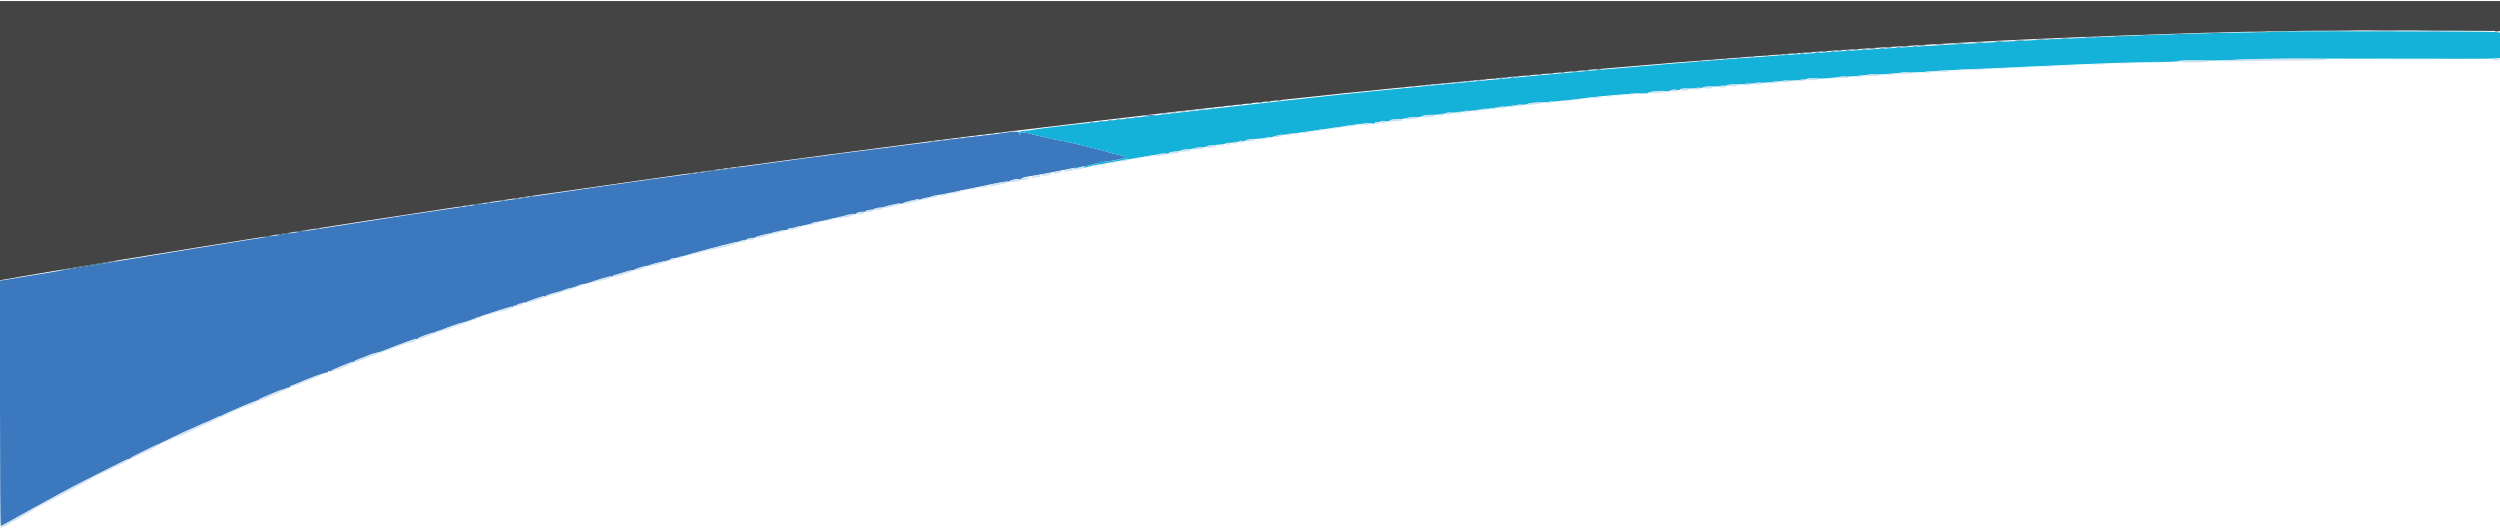 <svg id="svg" version="1.1" xmlns="http://www.w3.org/2000/svg" xmlns:xlink="http://www.w3.org/1999/xlink" width="400" height="84.907" viewBox="0, 0, 400,84.907"><g id="svgg"><path id="path0" d="M380.051 4.958 C 381.041 4.987,382.616 4.987,383.551 4.958 C 384.485 4.928,383.675 4.904,381.750 4.904 C 379.825 4.904,379.060 4.928,380.051 4.958 M335.375 5.948 C 335.535 5.990,335.798 5.990,335.958 5.948 C 336.119 5.906,335.987 5.872,335.667 5.872 C 335.346 5.872,335.215 5.906,335.375 5.948 M327.875 6.282 C 328.035 6.323,328.298 6.323,328.458 6.282 C 328.619 6.240,328.487 6.205,328.167 6.205 C 327.846 6.205,327.715 6.240,327.875 6.282 M306.127 7.451 C 306.334 7.491,306.634 7.490,306.794 7.448 C 306.953 7.406,306.783 7.374,306.417 7.375 C 306.050 7.377,305.920 7.411,306.127 7.451 M303.460 7.618 C 303.668 7.658,303.968 7.656,304.127 7.615 C 304.286 7.573,304.117 7.540,303.750 7.542 C 303.383 7.544,303.253 7.578,303.460 7.618 M300.794 7.785 C 301.001 7.824,301.301 7.823,301.460 7.781 C 301.620 7.739,301.450 7.707,301.083 7.709 C 300.717 7.711,300.586 7.745,300.794 7.785 M297.960 7.951 C 298.168 7.991,298.468 7.990,298.627 7.948 C 298.786 7.906,298.617 7.874,298.250 7.875 C 297.883 7.877,297.753 7.911,297.960 7.951 M295.292 8.118 C 295.498 8.157,295.835 8.157,296.042 8.118 C 296.248 8.078,296.079 8.045,295.667 8.045 C 295.254 8.045,295.085 8.078,295.292 8.118 M292.960 8.285 C 293.168 8.324,293.468 8.323,293.627 8.281 C 293.786 8.239,293.617 8.207,293.250 8.209 C 292.883 8.211,292.753 8.245,292.960 8.285 M290.460 8.451 C 290.668 8.491,290.968 8.490,291.127 8.448 C 291.286 8.406,291.117 8.374,290.750 8.375 C 290.383 8.377,290.253 8.411,290.460 8.451 M288.042 8.615 C 288.202 8.657,288.465 8.657,288.625 8.615 C 288.785 8.573,288.654 8.539,288.333 8.539 C 288.012 8.539,287.881 8.573,288.042 8.615 M285.542 8.782 C 285.702 8.823,285.965 8.823,286.125 8.782 C 286.285 8.740,286.154 8.705,285.833 8.705 C 285.512 8.705,285.381 8.740,285.542 8.782 M241.708 12.448 C 241.869 12.490,242.131 12.490,242.292 12.448 C 242.452 12.406,242.321 12.372,242.000 12.372 C 241.679 12.372,241.548 12.406,241.708 12.448 M239.875 12.615 C 240.035 12.657,240.298 12.657,240.458 12.615 C 240.619 12.573,240.487 12.539,240.167 12.539 C 239.846 12.539,239.715 12.573,239.875 12.615 M236.294 12.951 C 236.501 12.991,236.801 12.990,236.960 12.948 C 237.120 12.906,236.950 12.874,236.583 12.875 C 236.217 12.877,236.086 12.911,236.294 12.951 M234.542 13.115 C 234.702 13.157,234.965 13.157,235.125 13.115 C 235.285 13.073,235.154 13.039,234.833 13.039 C 234.512 13.039,234.381 13.073,234.542 13.115 M232.794 13.285 C 233.001 13.324,233.301 13.323,233.460 13.281 C 233.620 13.239,233.450 13.207,233.083 13.209 C 232.717 13.211,232.586 13.245,232.794 13.285 M231.127 13.451 C 231.334 13.491,231.634 13.490,231.794 13.448 C 231.953 13.406,231.783 13.374,231.417 13.375 C 231.050 13.377,230.920 13.411,231.127 13.451 M229.460 13.618 C 229.668 13.658,229.968 13.656,230.127 13.615 C 230.286 13.573,230.117 13.540,229.750 13.542 C 229.383 13.544,229.253 13.578,229.460 13.618 M227.625 13.784 C 227.831 13.824,228.169 13.824,228.375 13.784 C 228.581 13.745,228.412 13.712,228.000 13.712 C 227.588 13.712,227.419 13.745,227.625 13.784 M225.960 13.951 C 226.168 13.991,226.468 13.990,226.627 13.948 C 226.786 13.906,226.617 13.874,226.250 13.875 C 225.883 13.877,225.753 13.911,225.960 13.951 M224.294 14.118 C 224.501 14.158,224.801 14.156,224.960 14.115 C 225.120 14.073,224.950 14.040,224.583 14.042 C 224.217 14.044,224.086 14.078,224.294 14.118 M191.708 17.615 C 191.869 17.657,192.131 17.657,192.292 17.615 C 192.452 17.573,192.321 17.539,192.000 17.539 C 191.679 17.539,191.548 17.573,191.708 17.615 M190.208 17.782 C 190.369 17.823,190.631 17.823,190.792 17.782 C 190.952 17.740,190.821 17.705,190.500 17.705 C 190.179 17.705,190.048 17.740,190.208 17.782 M188.794 17.951 C 189.001 17.991,189.301 17.990,189.460 17.948 C 189.620 17.906,189.450 17.874,189.083 17.875 C 188.717 17.877,188.586 17.911,188.794 17.951 M187.294 18.118 C 187.501 18.158,187.801 18.156,187.960 18.115 C 188.120 18.073,187.950 18.040,187.583 18.042 C 187.217 18.044,187.086 18.078,187.294 18.118 M185.794 18.285 C 186.001 18.324,186.301 18.323,186.460 18.281 C 186.620 18.239,186.450 18.207,186.083 18.209 C 185.717 18.211,185.586 18.245,185.794 18.285 M183.333 18.500 C 182.656 18.605,182.640 18.618,183.167 18.627 C 183.487 18.633,184.125 18.579,184.583 18.508 C 185.372 18.385,185.381 18.378,184.750 18.381 C 184.383 18.382,183.746 18.436,183.333 18.500 M181.458 18.784 C 181.665 18.824,182.002 18.824,182.208 18.784 C 182.415 18.745,182.246 18.712,181.833 18.712 C 181.421 18.712,181.252 18.745,181.458 18.784 M180.127 18.951 C 180.334 18.991,180.634 18.990,180.794 18.948 C 180.953 18.906,180.783 18.874,180.417 18.875 C 180.050 18.877,179.920 18.911,180.127 18.951 M178.625 19.118 C 178.831 19.157,179.169 19.157,179.375 19.118 C 179.581 19.078,179.412 19.045,179.000 19.045 C 178.588 19.045,178.419 19.078,178.625 19.118 M177.294 19.285 C 177.501 19.324,177.801 19.323,177.960 19.281 C 178.120 19.239,177.950 19.207,177.583 19.209 C 177.217 19.211,177.086 19.245,177.294 19.285 M175.792 19.451 C 175.998 19.491,176.335 19.491,176.542 19.451 C 176.748 19.411,176.579 19.379,176.167 19.379 C 175.754 19.379,175.585 19.411,175.792 19.451 M174.375 19.615 C 174.535 19.657,174.798 19.657,174.958 19.615 C 175.119 19.573,174.987 19.539,174.667 19.539 C 174.346 19.539,174.215 19.573,174.375 19.615 M160.583 21.271 C 159.758 21.401,158.933 21.515,158.750 21.525 C 157.779 21.576,136.161 24.327,128.250 25.405 C 109.686 27.937,107.845 28.188,104.250 28.683 C 101.095 29.118,92.365 30.391,76.250 32.768 C 66.068 34.269,63.765 34.620,53.917 36.170 C 48.142 37.079,41.692 38.085,39.583 38.405 C 37.475 38.725,27.706 40.321,17.875 41.952 L 0.001 44.917 0.000 64.542 C 0.000 75.335,0.056 84.165,0.125 84.164 C 0.194 84.162,0.925 83.775,1.750 83.303 C 2.575 82.832,4.300 81.872,5.583 81.171 C 6.867 80.470,8.817 79.403,9.917 78.801 C 11.017 78.198,12.592 77.371,13.417 76.962 C 14.242 76.554,16.186 75.574,17.738 74.785 C 19.289 73.996,20.620 73.388,20.696 73.435 C 20.772 73.481,20.833 73.455,20.833 73.376 C 20.833 73.298,21.902 72.721,23.208 72.095 C 24.515 71.470,26.578 70.480,27.794 69.895 C 29.011 69.311,30.037 68.833,30.076 68.833 C 30.115 68.833,30.793 68.533,31.583 68.167 C 32.373 67.800,33.074 67.500,33.139 67.500 C 33.205 67.500,33.688 67.277,34.213 67.005 C 34.737 66.733,35.167 66.554,35.167 66.608 C 35.167 66.661,35.335 66.598,35.542 66.467 C 35.974 66.193,40.626 64.202,41.000 64.131 C 41.137 64.105,41.287 64.042,41.333 63.991 C 41.547 63.756,44.943 62.323,45.375 62.287 C 45.535 62.273,45.667 62.219,45.667 62.167 C 45.667 62.114,45.834 62.058,46.039 62.043 C 46.244 62.027,46.438 61.936,46.470 61.841 C 46.502 61.745,46.597 61.667,46.682 61.667 C 46.767 61.667,47.192 61.509,47.627 61.317 C 49.281 60.584,51.926 59.611,52.265 59.611 C 52.394 59.611,52.500 59.541,52.500 59.454 C 52.500 59.368,52.613 59.341,52.750 59.394 C 52.888 59.446,53.000 59.430,53.000 59.356 C 53.000 59.199,56.155 57.906,56.458 57.940 C 56.573 57.953,56.667 57.906,56.667 57.837 C 56.667 57.768,57.023 57.583,57.458 57.426 C 57.894 57.269,58.419 57.072,58.625 56.987 C 58.831 56.903,59.169 56.764,59.375 56.680 C 59.581 56.596,60.000 56.484,60.305 56.432 C 60.610 56.379,61.098 56.232,61.388 56.104 C 61.679 55.976,62.329 55.719,62.833 55.532 C 63.337 55.345,64.372 54.960,65.133 54.675 C 65.893 54.390,66.587 54.201,66.674 54.255 C 66.762 54.309,66.833 54.292,66.833 54.217 C 66.833 54.052,68.588 53.359,69.167 53.296 C 69.396 53.271,69.624 53.196,69.674 53.129 C 69.724 53.063,69.911 52.980,70.091 52.946 C 70.270 52.912,70.642 52.792,70.917 52.680 C 71.997 52.238,73.278 51.794,73.833 51.669 C 74.359 51.551,75.512 51.165,76.167 50.889 C 76.304 50.831,76.492 50.762,76.583 50.736 C 76.675 50.711,76.975 50.608,77.250 50.508 C 79.027 49.860,81.882 49.010,82.012 49.091 C 82.097 49.143,82.167 49.099,82.167 48.992 C 82.167 48.885,82.274 48.839,82.406 48.889 C 82.537 48.940,82.671 48.904,82.703 48.809 C 82.734 48.714,82.964 48.624,83.213 48.610 C 83.463 48.595,83.666 48.519,83.667 48.441 C 83.667 48.362,83.770 48.337,83.896 48.386 C 84.023 48.434,84.191 48.415,84.271 48.342 C 84.528 48.110,87.016 47.323,87.177 47.423 C 87.263 47.476,87.333 47.457,87.333 47.380 C 87.333 47.302,87.690 47.144,88.125 47.027 C 89.738 46.595,90.254 46.437,90.417 46.326 C 90.508 46.264,90.867 46.169,91.213 46.116 C 91.560 46.063,92.078 45.902,92.364 45.760 C 92.650 45.617,93.020 45.500,93.186 45.500 C 93.352 45.500,93.884 45.360,94.369 45.188 C 95.841 44.667,97.698 44.167,97.839 44.253 C 97.912 44.299,97.997 44.278,98.027 44.209 C 98.097 44.051,100.616 43.282,101.125 43.264 C 101.331 43.256,101.500 43.210,101.500 43.161 C 101.500 43.071,102.884 42.628,103.333 42.576 C 103.471 42.560,103.696 42.504,103.833 42.452 C 104.526 42.192,105.500 41.943,106.710 41.715 C 106.964 41.667,107.212 41.562,107.262 41.481 C 107.312 41.400,107.512 41.333,107.706 41.333 C 107.901 41.333,108.290 41.263,108.572 41.178 C 108.853 41.093,109.383 40.943,109.750 40.846 C 110.117 40.749,111.092 40.477,111.917 40.241 C 113.593 39.761,117.237 38.836,117.750 38.760 C 117.933 38.733,118.196 38.664,118.333 38.607 C 118.471 38.550,118.771 38.484,119.000 38.460 C 119.229 38.436,119.461 38.356,119.516 38.282 C 119.571 38.207,119.889 38.132,120.224 38.115 C 120.558 38.098,120.832 38.039,120.833 37.985 C 120.833 37.898,122.322 37.506,123.000 37.414 C 123.138 37.395,123.371 37.328,123.518 37.264 C 123.666 37.201,123.985 37.128,124.227 37.102 C 124.469 37.076,124.717 37.005,124.778 36.944 C 124.839 36.883,125.134 36.833,125.435 36.833 C 125.735 36.833,126.027 36.758,126.083 36.667 C 126.140 36.575,126.345 36.500,126.540 36.500 C 126.734 36.500,127.123 36.428,127.405 36.341 C 127.686 36.253,128.388 36.093,128.963 35.984 C 129.539 35.875,130.049 35.721,130.098 35.643 C 130.147 35.564,130.390 35.500,130.640 35.500 C 130.889 35.500,132.322 35.197,133.823 34.826 C 135.325 34.455,136.649 34.188,136.766 34.233 C 136.883 34.278,137.003 34.240,137.034 34.148 C 137.064 34.057,137.388 33.967,137.753 33.949 C 138.118 33.931,138.457 33.863,138.506 33.797 C 138.556 33.731,138.856 33.656,139.173 33.630 C 139.490 33.605,139.795 33.522,139.851 33.446 C 139.906 33.371,140.243 33.285,140.601 33.255 C 140.958 33.226,141.362 33.157,141.500 33.104 C 142.037 32.894,143.898 32.520,144.022 32.597 C 144.094 32.642,144.287 32.604,144.452 32.514 C 144.883 32.277,146.856 31.828,147.021 31.929 C 147.097 31.977,147.307 31.936,147.488 31.840 C 147.668 31.743,148.026 31.651,148.283 31.635 C 148.540 31.619,148.826 31.550,148.919 31.482 C 149.012 31.413,149.387 31.315,149.753 31.263 C 150.420 31.167,151.643 30.934,152.958 30.652 C 153.348 30.568,153.985 30.432,154.375 30.348 C 154.765 30.264,155.458 30.124,155.917 30.036 C 156.375 29.948,157.537 29.702,158.500 29.488 C 159.462 29.274,160.562 29.095,160.942 29.091 C 161.323 29.087,161.607 29.039,161.574 28.985 C 161.541 28.931,161.849 28.810,162.260 28.715 C 162.715 28.611,163.045 28.605,163.103 28.699 C 163.156 28.784,163.285 28.745,163.391 28.613 C 163.497 28.481,163.883 28.329,164.250 28.277 C 165.527 28.094,167.692 27.702,169.417 27.341 C 170.844 27.042,172.040 26.827,173.203 26.658 C 173.819 26.569,174.532 26.410,174.787 26.306 C 175.041 26.202,175.419 26.133,175.625 26.153 C 175.831 26.174,176.000 26.106,176.000 26.002 C 176.000 25.898,176.062 25.852,176.138 25.899 C 176.308 26.004,179.097 25.563,179.379 25.387 C 179.491 25.316,179.715 25.280,179.875 25.306 C 180.797 25.458,179.955 24.992,178.875 24.753 C 178.165 24.596,177.433 24.404,177.250 24.327 C 176.778 24.129,170.099 22.500,169.757 22.500 C 169.418 22.500,166.094 21.754,164.902 21.411 C 163.915 21.126,163.333 21.098,163.333 21.333 C 163.333 21.425,163.258 21.500,163.167 21.500 C 163.075 21.500,163.019 21.406,163.042 21.292 C 163.100 20.999,162.351 20.992,160.583 21.271 " stroke="none" fill="#3b78bd" fill-rule="evenodd"></path><path id="path1" d="M363.648 5.074 C 363.604 5.118,362.109 5.166,360.325 5.181 C 349.035 5.271,326.098 6.257,304.250 7.591 C 276.677 9.275,260.742 10.595,219.750 14.592 C 214.027 15.150,198.370 16.885,186.750 18.250 C 181.617 18.852,176.329 19.456,175.000 19.592 C 171.422 19.956,165.453 20.679,165.167 20.784 C 165.029 20.833,164.654 20.892,164.333 20.913 C 164.012 20.935,163.594 20.963,163.403 20.976 C 163.082 20.998,162.882 21.500,163.194 21.500 C 163.271 21.500,163.333 21.425,163.333 21.333 C 163.333 21.098,163.915 21.126,164.902 21.411 C 166.094 21.754,169.418 22.500,169.757 22.500 C 170.099 22.500,176.778 24.129,177.250 24.327 C 177.433 24.404,178.165 24.596,178.875 24.753 C 179.955 24.992,180.797 25.458,179.875 25.306 C 179.715 25.280,179.491 25.316,179.379 25.387 C 179.097 25.563,176.308 26.004,176.138 25.899 C 176.062 25.852,176.000 25.898,176.000 26.002 C 176.000 26.106,175.831 26.174,175.625 26.153 C 175.419 26.133,175.039 26.203,174.781 26.308 C 174.523 26.414,174.185 26.501,174.031 26.503 C 173.734 26.505,173.131 26.827,173.417 26.830 C 173.508 26.831,173.852 26.757,174.180 26.666 C 174.508 26.575,174.995 26.468,175.263 26.429 C 175.531 26.390,176.200 26.270,176.750 26.161 C 177.840 25.947,178.869 25.766,180.417 25.519 C 180.967 25.431,182.539 25.164,183.911 24.925 C 185.283 24.687,186.515 24.534,186.648 24.585 C 186.781 24.636,186.937 24.601,186.995 24.508 C 187.053 24.414,187.472 24.318,187.925 24.294 C 188.379 24.270,188.796 24.187,188.853 24.109 C 188.910 24.032,189.360 23.947,189.853 23.921 C 190.346 23.895,190.891 23.815,191.063 23.744 C 191.236 23.672,191.723 23.609,192.147 23.602 C 192.570 23.596,192.962 23.526,193.018 23.448 C 193.074 23.370,193.561 23.274,194.101 23.234 C 195.325 23.143,195.846 23.070,196.167 22.945 C 196.304 22.892,196.604 22.846,196.833 22.844 C 197.396 22.839,198.023 22.735,198.367 22.590 C 198.523 22.524,198.733 22.521,198.833 22.583 C 198.933 22.645,199.117 22.610,199.243 22.506 C 199.369 22.401,200.059 22.283,200.778 22.243 C 201.496 22.203,202.321 22.101,202.612 22.017 C 202.903 21.933,203.182 21.905,203.232 21.954 C 203.282 22.004,203.540 21.955,203.806 21.845 C 204.071 21.735,204.655 21.617,205.103 21.583 C 205.550 21.549,206.179 21.473,206.500 21.413 C 206.821 21.353,207.196 21.302,207.333 21.299 C 207.471 21.297,208.296 21.186,209.167 21.053 C 211.102 20.757,212.672 20.536,213.667 20.418 C 214.079 20.369,214.792 20.260,215.250 20.175 C 216.963 19.860,219.127 19.650,219.556 19.758 C 219.856 19.833,220.000 19.803,220.000 19.665 C 220.000 19.537,220.156 19.491,220.417 19.541 C 220.646 19.585,220.833 19.546,220.833 19.454 C 220.833 19.354,221.124 19.328,221.571 19.389 C 222.053 19.455,222.331 19.425,222.371 19.303 C 222.408 19.193,222.916 19.098,223.592 19.074 C 224.229 19.051,224.900 18.972,225.083 18.898 C 225.267 18.824,225.867 18.760,226.417 18.756 C 226.967 18.753,227.467 18.680,227.528 18.595 C 227.590 18.510,228.227 18.416,228.945 18.386 C 230.557 18.318,231.047 18.260,231.288 18.111 C 231.391 18.047,231.800 18.005,232.196 18.016 C 232.593 18.028,233.217 17.984,233.583 17.920 C 233.950 17.855,234.625 17.778,235.083 17.750 C 235.542 17.722,236.179 17.651,236.500 17.592 C 236.821 17.533,237.458 17.454,237.917 17.416 C 238.375 17.377,239.012 17.297,239.333 17.237 C 239.654 17.178,240.254 17.107,240.667 17.080 C 241.079 17.054,241.717 16.979,242.083 16.915 C 242.450 16.850,243.088 16.786,243.500 16.773 C 243.912 16.759,244.353 16.682,244.480 16.601 C 244.606 16.520,245.319 16.435,246.063 16.412 C 246.808 16.388,247.867 16.323,248.417 16.265 C 248.967 16.208,250.167 16.086,251.083 15.995 C 252.000 15.903,253.237 15.758,253.833 15.672 C 255.958 15.366,261.437 14.917,262.630 14.951 C 263.298 14.970,263.806 14.924,263.760 14.849 C 263.649 14.669,266.019 14.457,266.574 14.596 C 266.827 14.659,267.107 14.618,267.254 14.497 C 267.407 14.369,267.758 14.324,268.168 14.379 C 268.543 14.429,268.833 14.399,268.833 14.309 C 268.833 14.221,269.302 14.153,269.875 14.157 C 271.361 14.168,272.387 14.090,272.618 13.947 C 272.728 13.879,273.290 13.828,273.867 13.834 C 275.164 13.846,276.229 13.751,276.474 13.599 C 276.576 13.536,277.167 13.490,277.788 13.497 C 278.409 13.503,279.329 13.462,279.833 13.405 C 280.337 13.349,281.237 13.282,281.833 13.256 C 282.429 13.231,283.367 13.155,283.917 13.087 C 284.467 13.020,285.554 12.935,286.333 12.899 C 288.432 12.801,288.895 12.754,289.121 12.613 C 289.233 12.543,289.870 12.516,290.537 12.552 C 291.204 12.589,292.313 12.548,293.000 12.462 C 293.688 12.376,294.887 12.280,295.667 12.248 C 296.446 12.216,297.458 12.140,297.917 12.078 C 298.375 12.017,299.537 11.942,300.500 11.913 C 301.462 11.884,302.662 11.806,303.167 11.741 C 303.671 11.676,304.871 11.609,305.833 11.592 C 306.796 11.575,308.248 11.500,309.059 11.426 C 309.871 11.352,311.034 11.273,311.643 11.249 C 312.758 11.205,315.876 11.062,325.833 10.598 C 335.742 10.136,340.712 9.963,344.692 9.940 C 346.891 9.927,348.595 9.852,348.545 9.771 C 348.494 9.689,349.943 9.648,351.852 9.676 C 353.721 9.704,357.050 9.639,359.250 9.531 C 361.937 9.400,369.020 9.354,380.833 9.390 C 390.504 9.420,398.773 9.409,399.208 9.365 L 400.000 9.287 400.000 7.248 L 400.000 5.209 399.125 5.118 C 398.038 5.006,363.760 4.963,363.648 5.074 M171.907 26.929 C 171.729 27.073,171.689 27.136,171.819 27.069 C 171.948 27.002,172.286 26.891,172.569 26.824 C 173.042 26.711,173.049 26.699,172.657 26.684 C 172.422 26.674,172.085 26.785,171.907 26.929 " stroke="none" fill="#14b1d8" fill-rule="evenodd"></path><path id="path2" d="M0.000 22.518 L 0.000 44.869 0.375 44.779 C 0.986 44.632,15.238 42.226,19.750 41.508 C 22.042 41.144,27.329 40.285,31.500 39.600 C 45.307 37.332,73.661 32.970,86.250 31.176 C 90.742 30.537,98.092 29.482,102.583 28.834 C 116.323 26.850,150.032 22.377,160.256 21.181 C 162.636 20.903,169.533 20.075,175.583 19.342 C 209.288 15.257,247.686 11.489,280.917 9.006 C 283.392 8.822,286.392 8.595,287.583 8.502 C 292.360 8.132,310.326 6.996,315.167 6.758 C 316.221 6.706,318.471 6.590,320.167 6.499 C 325.541 6.212,339.547 5.662,349.833 5.336 C 361.488 4.965,375.432 4.794,387.375 4.875 L 400.000 4.960 400.000 2.564 L 400.000 0.167 200.000 0.167 L 0.000 0.167 0.000 22.518 " stroke="none" fill="#444444" fill-rule="evenodd"></path><path id="path3" d="M358.360 9.513 C 353.638 9.711,354.537 9.892,359.652 9.773 C 362.165 9.715,366.046 9.667,368.277 9.667 C 370.870 9.667,372.333 9.607,372.333 9.500 C 372.333 9.305,363.104 9.314,358.360 9.513 M381.447 9.458 C 383.663 9.484,387.338 9.484,389.613 9.458 C 391.889 9.432,390.075 9.411,385.583 9.411 C 381.092 9.410,379.230 9.432,381.447 9.458 M398.833 9.500 C 398.833 9.592,399.096 9.667,399.417 9.667 C 399.738 9.667,400.000 9.592,400.000 9.500 C 400.000 9.408,399.738 9.333,399.417 9.333 C 399.096 9.333,398.833 9.408,398.833 9.500 M348.586 9.838 C 348.718 10.052,353.126 10.034,353.259 9.819 C 353.314 9.730,352.342 9.667,350.917 9.667 C 349.294 9.667,348.516 9.724,348.586 9.838 M344.292 9.957 C 344.865 9.989,345.802 9.989,346.375 9.957 C 346.948 9.924,346.479 9.898,345.333 9.898 C 344.188 9.898,343.719 9.924,344.292 9.957 M339.048 10.123 C 339.578 10.157,340.403 10.156,340.881 10.123 C 341.359 10.089,340.925 10.062,339.917 10.062 C 338.908 10.063,338.517 10.090,339.048 10.123 M334.714 10.290 C 335.245 10.323,336.070 10.323,336.548 10.289 C 337.026 10.256,336.592 10.229,335.583 10.229 C 334.575 10.229,334.184 10.257,334.714 10.290 M330.297 10.456 C 330.782 10.490,331.532 10.490,331.964 10.456 C 332.396 10.421,332.000 10.394,331.083 10.394 C 330.167 10.395,329.813 10.423,330.297 10.456 M326.713 10.623 C 327.152 10.657,327.827 10.657,328.213 10.622 C 328.600 10.587,328.242 10.559,327.417 10.559 C 326.592 10.560,326.275 10.588,326.713 10.623 M322.792 10.789 C 323.181 10.824,323.819 10.824,324.208 10.789 C 324.598 10.754,324.279 10.725,323.500 10.725 C 322.721 10.725,322.402 10.754,322.792 10.789 M319.625 10.955 C 320.015 10.990,320.652 10.990,321.042 10.955 C 321.431 10.920,321.112 10.892,320.333 10.892 C 319.554 10.892,319.235 10.920,319.625 10.955 M313.250 11.169 C 312.883 11.235,313.783 11.252,315.250 11.205 C 316.717 11.159,317.948 11.093,317.986 11.060 C 318.114 10.950,313.927 11.045,313.250 11.169 M310.000 11.338 C 309.137 11.439,309.165 11.447,310.486 11.473 C 311.258 11.488,311.858 11.473,311.819 11.440 C 311.640 11.285,310.832 11.240,310.000 11.338 M308.000 11.500 L 307.250 11.617 308.125 11.642 C 308.614 11.656,309.000 11.593,309.000 11.500 C 309.000 11.408,308.944 11.345,308.875 11.358 C 308.806 11.372,308.412 11.436,308.000 11.500 M303.917 11.667 C 303.691 11.763,303.989 11.810,304.833 11.810 C 305.678 11.810,305.975 11.763,305.750 11.667 C 305.567 11.588,305.154 11.523,304.833 11.523 C 304.512 11.523,304.100 11.588,303.917 11.667 M302.167 11.833 L 301.417 11.950 302.375 11.975 C 302.919 11.989,303.333 11.928,303.333 11.833 C 303.333 11.655,303.312 11.655,302.167 11.833 M298.667 12.000 C 298.492 12.113,298.769 12.162,299.583 12.162 C 300.397 12.162,300.674 12.113,300.500 12.000 C 300.362 11.911,299.950 11.838,299.583 11.838 C 299.217 11.838,298.804 11.911,298.667 12.000 M297.083 12.167 L 296.417 12.286 297.292 12.310 C 297.780 12.323,298.167 12.260,298.167 12.167 C 298.167 11.986,298.090 11.986,297.083 12.167 M294.083 12.333 C 293.850 12.434,294.075 12.479,294.833 12.486 C 295.591 12.492,295.841 12.446,295.667 12.333 C 295.364 12.137,294.539 12.137,294.083 12.333 M289.083 12.667 C 289.019 12.771,289.373 12.832,290.032 12.831 C 290.772 12.829,291.009 12.780,290.833 12.667 C 290.504 12.454,289.215 12.454,289.083 12.667 M292.377 12.620 C 292.631 12.658,293.006 12.657,293.211 12.617 C 293.416 12.578,293.208 12.546,292.750 12.548 C 292.292 12.549,292.124 12.581,292.377 12.620 M287.667 12.833 C 287.097 12.953,287.102 12.957,287.875 12.978 C 288.310 12.990,288.667 12.925,288.667 12.833 C 288.667 12.650,288.535 12.650,287.667 12.833 M284.917 13.000 C 284.677 13.103,284.856 13.147,285.552 13.155 C 286.157 13.162,286.481 13.104,286.417 13.000 C 286.293 12.800,285.382 12.800,284.917 13.000 M283.250 13.167 C 282.823 13.275,282.877 13.297,283.625 13.314 C 284.110 13.325,284.500 13.259,284.500 13.167 C 284.500 12.978,283.991 12.978,283.250 13.167 M280.667 13.333 C 280.486 13.450,280.636 13.496,281.208 13.497 C 281.644 13.499,282.000 13.425,282.000 13.333 C 282.000 13.120,280.996 13.120,280.667 13.333 M279.000 13.500 C 278.817 13.618,278.940 13.662,279.458 13.664 C 279.848 13.666,280.167 13.592,280.167 13.500 C 280.167 13.287,279.329 13.287,279.000 13.500 M276.417 13.667 C 276.353 13.769,276.637 13.833,277.157 13.833 C 277.621 13.833,278.000 13.758,278.000 13.667 C 278.000 13.575,277.667 13.500,277.260 13.500 C 276.853 13.500,276.473 13.575,276.417 13.667 M275.000 13.833 C 274.817 13.952,274.940 13.996,275.458 13.997 C 275.848 13.999,276.167 13.925,276.167 13.833 C 276.167 13.621,275.329 13.621,275.000 13.833 M272.583 14.000 C 272.520 14.102,272.776 14.167,273.240 14.167 C 273.658 14.167,274.000 14.092,274.000 14.000 C 274.000 13.908,273.704 13.833,273.343 13.833 C 272.982 13.833,272.640 13.908,272.583 14.000 M271.000 14.167 C 270.817 14.285,270.940 14.329,271.458 14.331 C 271.848 14.332,272.167 14.258,272.167 14.167 C 272.167 13.954,271.329 13.954,271.000 14.167 M268.833 14.333 C 268.833 14.425,269.133 14.500,269.500 14.500 C 269.867 14.500,270.167 14.425,270.167 14.333 C 270.167 14.242,269.867 14.167,269.500 14.167 C 269.133 14.167,268.833 14.242,268.833 14.333 M267.250 14.500 C 267.188 14.601,267.415 14.667,267.823 14.667 C 268.196 14.667,268.500 14.592,268.500 14.500 C 268.500 14.408,268.242 14.333,267.927 14.333 C 267.611 14.333,267.307 14.408,267.250 14.500 M264.417 14.651 C 263.958 14.706,263.669 14.806,263.775 14.874 C 264.026 15.037,266.500 14.827,266.500 14.642 C 266.500 14.489,265.754 14.493,264.417 14.651 M260.833 15.000 C 260.156 15.105,260.140 15.118,260.667 15.127 C 260.987 15.133,261.625 15.079,262.083 15.008 C 262.872 14.885,262.881 14.878,262.250 14.881 C 261.883 14.882,261.246 14.936,260.833 15.000 M258.627 15.285 C 258.834 15.324,259.134 15.323,259.294 15.281 C 259.453 15.239,259.283 15.207,258.917 15.209 C 258.550 15.211,258.420 15.245,258.627 15.285 M257.044 15.453 C 257.297 15.491,257.672 15.490,257.877 15.451 C 258.082 15.411,257.875 15.380,257.417 15.381 C 256.958 15.382,256.791 15.415,257.044 15.453 M253.833 15.674 C 253.580 15.760,253.973 15.778,254.833 15.720 C 255.612 15.667,256.281 15.596,256.319 15.562 C 256.459 15.437,254.237 15.538,253.833 15.674 M251.960 15.951 C 252.168 15.991,252.468 15.990,252.627 15.948 C 252.786 15.906,252.617 15.874,252.250 15.875 C 251.883 15.877,251.753 15.911,251.960 15.951 M250.627 16.118 C 250.834 16.158,251.134 16.156,251.294 16.115 C 251.453 16.073,251.283 16.040,250.917 16.042 C 250.550 16.044,250.420 16.078,250.627 16.118 M247.667 16.333 C 247.272 16.460,247.278 16.468,247.792 16.483 C 248.090 16.493,248.333 16.425,248.333 16.333 C 248.333 16.145,248.255 16.145,247.667 16.333 M248.792 16.284 C 248.998 16.324,249.335 16.324,249.542 16.284 C 249.748 16.245,249.579 16.212,249.167 16.212 C 248.754 16.212,248.585 16.245,248.792 16.284 M244.956 16.493 C 244.012 16.676,243.966 16.896,244.898 16.773 C 245.346 16.715,245.890 16.667,246.107 16.667 C 246.323 16.667,246.500 16.592,246.500 16.500 C 246.500 16.313,245.897 16.311,244.956 16.493 M242.667 16.833 C 242.481 16.953,242.580 16.996,243.052 16.997 C 243.433 16.999,243.645 16.933,243.583 16.833 C 243.453 16.623,242.993 16.623,242.667 16.833 M241.583 17.000 C 241.304 17.120,241.338 17.145,241.792 17.155 C 242.090 17.161,242.333 17.092,242.333 17.000 C 242.333 16.802,242.044 16.802,241.583 17.000 M239.833 17.167 C 239.648 17.287,239.747 17.329,240.218 17.331 C 240.599 17.332,240.812 17.267,240.750 17.167 C 240.620 16.956,240.159 16.956,239.833 17.167 M238.750 17.333 C 238.252 17.460,238.253 17.461,238.875 17.480 C 239.219 17.491,239.500 17.425,239.500 17.333 C 239.500 17.150,239.472 17.150,238.750 17.333 M237.083 17.500 C 236.817 17.614,236.878 17.646,237.385 17.655 C 237.768 17.662,237.979 17.601,237.917 17.500 C 237.795 17.303,237.541 17.303,237.083 17.500 M236.000 17.667 C 235.605 17.793,235.612 17.801,236.125 17.817 C 236.423 17.826,236.667 17.758,236.667 17.667 C 236.667 17.478,236.588 17.478,236.000 17.667 M234.167 17.833 C 233.981 17.953,234.080 17.996,234.552 17.997 C 234.933 17.999,235.145 17.933,235.083 17.833 C 234.953 17.623,234.493 17.623,234.167 17.833 M233.083 18.000 C 232.804 18.120,232.838 18.145,233.292 18.155 C 233.590 18.161,233.833 18.092,233.833 18.000 C 233.833 17.802,233.544 17.802,233.083 18.000 M231.250 18.167 C 231.189 18.266,231.387 18.333,231.740 18.333 C 232.066 18.333,232.333 18.258,232.333 18.167 C 232.333 18.075,232.113 18.000,231.843 18.000 C 231.574 18.000,231.307 18.075,231.250 18.167 M230.333 18.333 C 230.139 18.459,230.185 18.495,230.542 18.497 C 230.794 18.499,231.000 18.425,231.000 18.333 C 231.000 18.123,230.659 18.123,230.333 18.333 M227.958 18.453 C 227.706 18.491,227.500 18.602,227.500 18.700 C 227.500 18.812,227.730 18.839,228.125 18.774 C 228.469 18.717,228.961 18.670,229.218 18.669 C 229.487 18.667,229.643 18.596,229.583 18.500 C 229.482 18.336,228.853 18.317,227.958 18.453 M225.500 18.787 C 224.756 18.920,224.678 19.221,225.417 19.107 C 225.783 19.050,226.290 19.003,226.542 19.002 C 226.794 19.001,227.000 18.925,227.000 18.833 C 227.000 18.667,226.290 18.645,225.500 18.787 M222.792 19.119 C 222.540 19.158,222.333 19.269,222.333 19.366 C 222.333 19.478,222.563 19.506,222.958 19.440 C 223.302 19.383,223.790 19.336,224.042 19.335 C 224.294 19.334,224.500 19.258,224.500 19.167 C 224.500 19.003,223.703 18.981,222.792 19.119 M220.833 19.500 C 220.833 19.592,221.058 19.667,221.333 19.667 C 221.608 19.667,221.833 19.592,221.833 19.500 C 221.833 19.408,221.608 19.333,221.333 19.333 C 221.058 19.333,220.833 19.408,220.833 19.500 M220.000 19.667 C 220.000 19.758,220.150 19.833,220.333 19.833 C 220.517 19.833,220.667 19.758,220.667 19.667 C 220.667 19.575,220.517 19.500,220.333 19.500 C 220.150 19.500,220.000 19.575,220.000 19.667 M217.833 19.833 C 217.331 19.939,217.394 19.959,218.282 19.978 C 218.849 19.990,219.360 19.925,219.417 19.833 C 219.534 19.644,218.732 19.644,217.833 19.833 M215.250 20.176 C 215.030 20.276,215.257 20.293,215.917 20.226 C 216.467 20.171,216.948 20.097,216.986 20.062 C 217.134 19.929,215.565 20.032,215.250 20.176 M212.903 20.527 C 212.726 20.601,213.029 20.616,213.583 20.560 C 214.133 20.504,214.619 20.426,214.662 20.386 C 214.799 20.261,213.238 20.386,212.903 20.527 M210.667 20.833 C 210.082 21.021,210.693 21.027,211.583 20.843 L 212.250 20.705 211.667 20.702 C 211.346 20.701,210.896 20.760,210.667 20.833 M208.500 21.167 C 208.057 21.260,208.017 21.292,208.333 21.302 C 208.563 21.309,209.050 21.252,209.417 21.176 C 209.972 21.061,210.000 21.039,209.583 21.041 C 209.308 21.043,208.821 21.099,208.500 21.167 M206.917 21.345 C 206.645 21.452,206.684 21.479,207.125 21.488 C 207.688 21.500,207.816 21.425,207.458 21.291 C 207.344 21.248,207.100 21.272,206.917 21.345 M206.000 21.500 C 205.798 21.631,205.822 21.662,206.125 21.664 C 206.331 21.666,206.500 21.592,206.500 21.500 C 206.500 21.291,206.323 21.291,206.000 21.500 M204.750 21.582 C 204.658 21.612,204.368 21.685,204.105 21.744 C 203.359 21.909,203.715 22.038,204.566 21.911 C 204.986 21.848,205.289 21.729,205.238 21.648 C 205.145 21.497,205.045 21.483,204.750 21.582 M202.167 22.101 C 201.662 22.211,201.438 22.304,201.667 22.308 C 202.298 22.317,203.439 22.087,203.250 21.988 C 203.158 21.940,202.671 21.991,202.167 22.101 M199.833 22.287 C 199.090 22.420,199.011 22.721,199.750 22.607 C 200.117 22.550,200.510 22.503,200.625 22.502 C 200.740 22.501,200.833 22.425,200.833 22.333 C 200.833 22.164,200.583 22.152,199.833 22.287 M198.250 22.667 C 198.191 22.762,198.335 22.833,198.583 22.833 C 198.832 22.833,198.975 22.762,198.917 22.667 C 198.860 22.575,198.710 22.500,198.583 22.500 C 198.457 22.500,198.307 22.575,198.250 22.667 M197.333 22.833 C 197.139 22.959,197.185 22.995,197.542 22.997 C 197.794 22.999,198.000 22.925,198.000 22.833 C 198.000 22.623,197.659 22.623,197.333 22.833 M196.083 23.000 C 196.025 23.095,196.165 23.167,196.407 23.167 C 196.641 23.167,196.833 23.092,196.833 23.000 C 196.833 22.908,196.688 22.833,196.510 22.833 C 196.332 22.833,196.140 22.908,196.083 23.000 M195.167 23.167 C 194.972 23.293,195.018 23.329,195.375 23.331 C 195.627 23.332,195.833 23.258,195.833 23.167 C 195.833 22.956,195.493 22.956,195.167 23.167 M193.458 23.286 C 193.206 23.324,193.000 23.435,193.000 23.533 C 193.000 23.645,193.230 23.672,193.625 23.607 C 193.969 23.550,194.348 23.503,194.468 23.502 C 194.588 23.501,194.640 23.425,194.583 23.333 C 194.480 23.166,194.302 23.158,193.458 23.286 M191.500 23.620 C 190.756 23.754,190.678 24.055,191.417 23.940 C 191.783 23.883,192.177 23.836,192.292 23.835 C 192.406 23.834,192.500 23.758,192.500 23.667 C 192.500 23.497,192.249 23.486,191.500 23.620 M189.292 23.953 C 189.040 23.991,188.833 24.102,188.833 24.200 C 188.833 24.312,189.063 24.339,189.458 24.274 C 189.802 24.217,190.177 24.170,190.292 24.169 C 190.406 24.167,190.500 24.092,190.500 24.000 C 190.500 23.834,190.163 23.821,189.292 23.953 M187.458 24.286 C 187.206 24.324,187.000 24.435,187.000 24.532 C 187.000 24.641,187.200 24.668,187.521 24.604 C 187.807 24.547,188.182 24.500,188.354 24.500 C 188.526 24.500,188.667 24.425,188.667 24.333 C 188.667 24.167,188.329 24.154,187.458 24.286 M185.458 24.619 C 185.206 24.658,185.000 24.768,185.000 24.864 C 185.000 24.964,185.160 24.996,185.375 24.938 C 185.581 24.883,185.956 24.837,186.208 24.836 C 186.460 24.834,186.667 24.758,186.667 24.667 C 186.667 24.501,186.329 24.487,185.458 24.619 M183.417 25.000 C 182.971 25.113,182.962 25.127,183.333 25.127 C 183.563 25.127,183.975 25.070,184.250 25.000 C 184.696 24.887,184.705 24.873,184.333 24.873 C 184.104 24.873,183.692 24.930,183.417 25.000 M181.500 25.342 C 181.219 25.437,181.355 25.452,181.917 25.387 C 182.375 25.334,182.781 25.263,182.819 25.229 C 182.951 25.112,181.916 25.200,181.500 25.342 M179.500 25.667 C 179.184 25.871,179.696 25.871,180.333 25.667 C 180.742 25.536,180.740 25.533,180.250 25.519 C 179.975 25.511,179.637 25.578,179.500 25.667 M177.583 26.000 C 177.140 26.190,177.835 26.190,178.583 26.000 L 179.083 25.873 178.500 25.865 C 178.179 25.860,177.767 25.921,177.583 26.000 M175.917 26.333 L 175.583 26.477 175.917 26.469 C 176.100 26.464,176.475 26.403,176.750 26.333 L 177.250 26.206 176.750 26.198 C 176.475 26.194,176.100 26.255,175.917 26.333 M174.833 26.500 L 174.417 26.633 174.875 26.650 C 175.127 26.659,175.333 26.592,175.333 26.500 C 175.333 26.408,175.315 26.341,175.292 26.350 C 175.269 26.359,175.063 26.427,174.833 26.500 M172.917 26.749 C 172.825 26.779,172.535 26.852,172.272 26.910 C 171.525 27.076,171.882 27.205,172.733 27.077 C 173.153 27.014,173.455 26.896,173.405 26.815 C 173.312 26.664,173.212 26.650,172.917 26.749 M170.833 27.120 C 170.604 27.161,170.342 27.273,170.250 27.369 C 170.135 27.490,170.256 27.512,170.646 27.439 C 170.955 27.381,171.311 27.333,171.438 27.333 C 171.564 27.333,171.667 27.258,171.667 27.167 C 171.667 26.996,171.559 26.990,170.833 27.120 M169.167 27.443 C 169.029 27.489,168.812 27.560,168.684 27.600 C 168.557 27.641,168.493 27.715,168.542 27.765 C 168.680 27.903,169.833 27.650,169.833 27.481 C 169.833 27.323,169.572 27.308,169.167 27.443 M167.333 27.787 C 166.836 27.876,166.475 28.167,166.862 28.167 C 167.387 28.167,168.167 27.955,168.167 27.813 C 168.167 27.662,168.048 27.659,167.333 27.787 M165.583 28.119 C 164.964 28.268,164.872 28.553,165.479 28.439 C 165.789 28.381,166.145 28.333,166.271 28.333 C 166.397 28.333,166.500 28.258,166.500 28.167 C 166.500 27.995,166.169 27.978,165.583 28.119 M163.792 28.453 C 163.540 28.491,163.333 28.602,163.333 28.699 C 163.333 28.807,163.533 28.835,163.854 28.771 C 164.141 28.714,164.441 28.667,164.521 28.667 C 164.601 28.667,164.667 28.592,164.667 28.500 C 164.667 28.331,164.613 28.328,163.792 28.453 M162.125 28.786 C 161.873 28.824,161.667 28.935,161.667 29.032 C 161.667 29.141,161.867 29.168,162.188 29.104 C 162.474 29.047,162.811 29.000,162.938 29.000 C 163.064 29.000,163.167 28.925,163.167 28.833 C 163.167 28.666,162.975 28.657,162.125 28.786 M159.583 29.298 C 158.334 29.572,158.225 29.614,158.374 29.763 C 158.509 29.898,161.333 29.295,161.333 29.132 C 161.333 28.958,160.986 28.991,159.583 29.298 M157.000 29.833 C 156.644 29.947,156.685 29.969,157.282 29.983 C 157.666 29.993,158.027 29.925,158.083 29.833 C 158.203 29.639,157.607 29.639,157.000 29.833 M155.417 30.167 L 155.083 30.310 155.417 30.305 C 155.600 30.302,155.938 30.240,156.167 30.167 L 156.583 30.033 156.167 30.028 C 155.938 30.026,155.600 30.088,155.417 30.167 M153.583 30.500 C 153.400 30.580,152.961 30.692,152.608 30.750 C 152.255 30.808,152.005 30.894,152.053 30.942 C 152.192 31.081,154.000 30.659,154.000 30.488 C 154.000 30.311,154.022 30.310,153.583 30.500 M150.500 31.167 C 150.192 31.366,150.635 31.366,151.417 31.167 L 151.917 31.039 151.333 31.022 C 151.012 31.013,150.637 31.078,150.500 31.167 M149.500 31.297 C 148.978 31.378,148.636 31.673,149.092 31.650 C 149.622 31.623,150.259 31.409,150.082 31.318 C 149.991 31.271,149.729 31.262,149.500 31.297 M147.833 31.713 C 147.512 31.803,147.337 31.908,147.443 31.947 C 147.707 32.044,148.780 31.754,148.578 31.640 C 148.489 31.590,148.154 31.623,147.833 31.713 M145.639 32.139 C 144.609 32.396,143.723 32.834,144.667 32.619 C 144.896 32.567,145.551 32.434,146.122 32.324 C 146.693 32.214,147.120 32.059,147.070 31.979 C 146.961 31.802,147.009 31.797,145.639 32.139 M142.750 32.766 C 141.497 33.064,141.262 33.151,141.379 33.268 C 141.520 33.409,144.000 32.824,144.000 32.650 C 144.000 32.468,143.999 32.469,142.750 32.766 M140.208 33.284 C 140.002 33.324,139.833 33.436,139.833 33.532 C 139.833 33.641,140.034 33.668,140.354 33.604 C 140.641 33.547,140.941 33.500,141.021 33.500 C 141.101 33.500,141.167 33.425,141.167 33.333 C 141.167 33.165,140.898 33.152,140.208 33.284 M138.875 33.618 C 138.669 33.657,138.500 33.768,138.500 33.864 C 138.500 33.964,138.661 33.996,138.875 33.938 C 139.081 33.883,139.344 33.837,139.458 33.836 C 139.573 33.834,139.667 33.758,139.667 33.667 C 139.667 33.497,139.541 33.489,138.875 33.618 M137.375 33.951 C 137.169 33.991,137.000 34.102,137.000 34.199 C 137.000 34.307,137.201 34.335,137.521 34.271 C 137.807 34.214,138.112 34.167,138.197 34.167 C 138.283 34.167,138.307 34.092,138.250 34.000 C 138.145 33.830,138.035 33.824,137.375 33.951 M135.542 34.377 C 134.925 34.525,134.551 34.833,134.987 34.833 C 135.408 34.833,136.833 34.425,136.833 34.305 C 136.833 34.135,136.464 34.155,135.542 34.377 M134.167 34.833 C 134.167 34.925,134.279 35.000,134.417 35.000 C 134.554 35.000,134.667 34.925,134.667 34.833 C 134.667 34.742,134.554 34.667,134.417 34.667 C 134.279 34.667,134.167 34.742,134.167 34.833 M132.614 35.094 C 132.173 35.214,131.723 35.353,131.614 35.401 C 131.262 35.558,132.664 35.299,133.384 35.074 C 134.288 34.792,133.663 34.807,132.614 35.094 M130.092 35.652 C 130.041 35.736,129.680 35.862,129.291 35.933 C 128.902 36.003,128.696 36.084,128.833 36.112 C 128.971 36.140,129.608 36.021,130.250 35.847 C 131.266 35.571,131.337 35.528,130.802 35.515 C 130.463 35.507,130.144 35.568,130.092 35.652 M127.333 36.333 C 127.196 36.422,126.882 36.496,126.635 36.497 C 126.388 36.499,126.134 36.585,126.069 36.690 C 125.934 36.909,126.659 36.803,127.845 36.431 C 128.515 36.221,128.537 36.198,128.083 36.186 C 127.808 36.178,127.471 36.244,127.333 36.333 M124.750 37.000 C 124.632 37.192,124.902 37.192,125.500 37.000 C 125.898 36.873,125.893 36.866,125.385 36.850 C 125.092 36.841,124.807 36.908,124.750 37.000 M123.917 37.119 C 123.733 37.163,123.508 37.277,123.417 37.372 C 123.302 37.491,123.381 37.513,123.667 37.442 C 123.896 37.385,124.177 37.337,124.292 37.336 C 124.406 37.334,124.500 37.258,124.500 37.167 C 124.500 36.992,124.458 36.989,123.917 37.119 M121.917 37.623 C 120.844 37.898,120.728 37.950,120.868 38.090 C 121.003 38.225,123.167 37.650,123.167 37.480 C 123.167 37.302,123.165 37.303,121.917 37.623 M119.875 38.118 C 119.669 38.157,119.500 38.268,119.500 38.364 C 119.500 38.464,119.661 38.496,119.875 38.438 C 120.081 38.383,120.344 38.337,120.458 38.336 C 120.573 38.334,120.667 38.258,120.667 38.167 C 120.667 37.997,120.541 37.989,119.875 38.118 M118.750 38.452 C 118.567 38.496,118.342 38.610,118.250 38.706 C 118.136 38.824,118.214 38.846,118.500 38.775 C 118.729 38.718,119.010 38.670,119.125 38.669 C 119.240 38.668,119.333 38.592,119.333 38.500 C 119.333 38.325,119.291 38.322,118.750 38.452 M115.583 39.256 C 114.392 39.562,112.779 39.996,112.000 40.221 C 111.221 40.446,110.368 40.679,110.105 40.740 C 109.842 40.800,109.667 40.889,109.715 40.937 C 109.763 40.985,110.653 40.784,111.693 40.489 C 112.733 40.195,113.958 39.898,114.417 39.830 C 115.670 39.644,118.000 38.984,118.000 38.815 C 118.000 38.628,118.136 38.603,115.583 39.256 M108.500 41.167 C 108.182 41.372,108.524 41.372,109.167 41.167 L 109.583 41.033 109.167 41.019 C 108.938 41.011,108.638 41.078,108.500 41.167 M107.262 41.481 C 107.212 41.562,106.964 41.667,106.710 41.714 C 105.379 41.962,103.947 42.355,103.758 42.525 C 103.493 42.763,103.830 42.695,106.000 42.077 C 108.201 41.449,108.479 41.333,107.788 41.333 C 107.549 41.333,107.312 41.400,107.262 41.481 M102.417 42.789 C 101.471 43.094,101.407 43.129,101.541 43.263 C 101.671 43.393,103.500 42.808,103.500 42.636 C 103.500 42.457,103.403 42.471,102.417 42.789 M99.750 43.592 C 99.108 43.807,98.452 43.987,98.292 43.992 C 98.022 43.999,97.853 44.333,98.118 44.333 C 98.495 44.333,101.333 43.430,101.333 43.311 C 101.333 43.103,101.061 43.151,99.750 43.592 M96.417 44.532 C 95.206 44.888,93.331 45.569,93.917 45.440 C 94.579 45.294,96.597 44.792,97.208 44.621 C 97.552 44.525,97.833 44.384,97.833 44.307 C 97.833 44.122,97.780 44.131,96.417 44.532 M92.333 45.764 C 92.104 45.891,91.654 46.039,91.333 46.093 C 91.013 46.147,90.600 46.255,90.417 46.334 C 90.050 46.492,89.336 46.709,88.125 47.030 C 87.690 47.145,87.333 47.306,87.333 47.388 C 87.333 47.469,87.432 47.498,87.553 47.451 C 87.674 47.405,88.667 47.100,89.761 46.775 C 92.476 45.966,93.685 45.523,93.167 45.529 C 92.938 45.531,92.563 45.637,92.333 45.764 M85.750 47.758 C 85.108 47.984,84.479 48.208,84.351 48.255 C 84.223 48.303,84.160 48.382,84.209 48.431 C 84.341 48.563,87.167 47.654,87.167 47.480 C 87.167 47.274,87.063 47.294,85.750 47.758 M82.958 48.615 C 82.798 48.657,82.667 48.769,82.667 48.863 C 82.667 48.958,82.785 48.990,82.930 48.934 C 83.075 48.879,83.263 48.833,83.347 48.833 C 83.431 48.833,83.500 48.758,83.500 48.667 C 83.500 48.493,83.444 48.488,82.958 48.615 M79.917 49.621 C 78.908 49.952,78.170 50.251,78.276 50.286 C 78.382 50.322,78.748 50.234,79.088 50.092 C 79.429 49.950,79.835 49.833,79.990 49.833 C 80.486 49.833,82.000 49.326,82.000 49.160 C 82.000 48.940,81.985 48.944,79.917 49.621 M76.958 50.595 C 76.706 50.732,76.500 50.795,76.500 50.735 C 76.500 50.675,76.406 50.700,76.292 50.791 C 76.177 50.882,75.671 51.091,75.167 51.255 C 74.662 51.420,74.330 51.582,74.427 51.614 C 74.524 51.647,75.386 51.375,76.343 51.011 C 77.300 50.647,77.933 50.348,77.750 50.348 C 77.567 50.347,77.210 50.459,76.958 50.595 M72.750 52.000 C 72.383 52.170,71.999 52.314,71.895 52.321 C 71.792 52.328,71.417 52.459,71.062 52.613 C 70.707 52.766,70.271 52.918,70.093 52.950 C 69.718 53.017,69.574 53.129,69.700 53.256 C 69.778 53.334,73.972 51.897,74.153 51.731 C 74.364 51.536,73.318 51.737,72.750 52.000 M68.333 53.521 C 67.829 53.709,67.285 53.902,67.125 53.951 C 66.965 53.999,66.833 54.113,66.833 54.204 C 66.833 54.295,66.927 54.335,67.042 54.293 C 67.156 54.252,67.756 54.038,68.375 53.819 C 68.994 53.599,69.500 53.363,69.500 53.293 C 69.500 53.111,69.357 53.139,68.333 53.521 M65.083 54.686 C 64.350 54.965,63.337 55.345,62.833 55.532 C 62.329 55.719,61.679 55.976,61.388 56.104 C 61.098 56.232,60.610 56.379,60.305 56.432 C 60.000 56.484,59.581 56.596,59.375 56.680 C 59.169 56.764,58.831 56.903,58.625 56.987 C 58.419 57.072,57.894 57.269,57.458 57.426 C 57.023 57.583,56.667 57.777,56.667 57.856 C 56.667 58.054,56.704 58.047,57.702 57.647 C 58.187 57.453,59.183 57.082,59.917 56.823 C 60.650 56.564,62.137 56.010,63.222 55.592 C 64.307 55.175,65.334 54.833,65.506 54.833 C 65.907 54.833,66.667 54.488,66.667 54.307 C 66.667 54.101,66.547 54.130,65.083 54.686 M54.750 58.512 C 53.925 58.865,53.175 59.184,53.083 59.221 C 52.992 59.258,52.962 59.337,53.018 59.398 C 53.161 59.553,56.379 58.280,56.461 58.035 C 56.554 57.756,56.450 57.785,54.750 58.512 M50.167 60.279 C 48.844 60.785,48.626 60.874,47.627 61.317 C 47.192 61.509,46.761 61.667,46.668 61.667 C 46.576 61.667,46.500 61.743,46.500 61.836 C 46.500 61.933,46.766 61.892,47.125 61.740 C 47.469 61.594,48.538 61.175,49.500 60.808 C 50.462 60.441,51.321 60.072,51.408 59.987 C 51.649 59.753,51.371 59.818,50.167 60.279 M45.667 62.167 C 45.667 62.219,45.535 62.273,45.375 62.285 C 45.121 62.305,43.631 62.897,41.875 63.675 C 41.440 63.868,41.141 64.167,41.384 64.167 C 41.484 64.167,45.853 62.339,46.132 62.180 C 46.377 62.041,46.365 62.022,46.042 62.045 C 45.835 62.059,45.667 62.114,45.667 62.167 M38.581 65.091 C 37.207 65.679,35.877 66.278,35.625 66.423 C 35.373 66.567,35.167 66.646,35.167 66.598 C 35.167 66.550,34.737 66.733,34.213 67.005 C 33.688 67.277,33.205 67.500,33.139 67.500 C 33.074 67.500,32.373 67.800,31.583 68.167 C 30.793 68.533,30.120 68.833,30.087 68.833 C 29.966 68.833,26.167 70.705,26.167 70.764 C 26.167 70.852,26.880 70.568,27.654 70.173 C 28.020 69.986,28.420 69.833,28.543 69.833 C 28.666 69.833,29.380 69.532,30.131 69.164 C 30.882 68.796,32.154 68.204,32.957 67.849 C 33.760 67.494,35.054 66.906,35.833 66.542 C 38.125 65.473,39.549 64.876,40.083 64.760 C 40.601 64.647,41.281 64.225,41.152 64.097 C 41.112 64.056,39.955 64.504,38.581 65.091 M23.083 72.113 C 20.792 73.261,20.737 73.293,20.849 73.405 C 20.936 73.492,25.667 71.221,25.667 71.092 C 25.667 70.876,25.126 71.090,23.083 72.113 M17.750 74.777 C 16.192 75.570,14.242 76.554,13.417 76.962 C 12.592 77.371,11.017 78.198,9.917 78.801 C 8.817 79.403,6.867 80.471,5.583 81.174 C 0.729 83.832,0.007 84.255,0.004 84.451 C 0.002 84.562,0.806 84.194,1.792 83.634 C 2.777 83.074,3.921 82.430,4.333 82.203 C 4.746 81.976,5.201 81.688,5.345 81.563 C 5.489 81.438,6.689 80.782,8.011 80.105 C 10.622 78.769,12.844 77.593,14.417 76.714 C 15.405 76.161,16.860 75.445,19.375 74.272 C 20.085 73.940,20.667 73.594,20.667 73.501 C 20.667 73.275,20.914 73.167,17.750 74.777 " stroke="none" fill="#cde1f0" fill-rule="evenodd"></path><path id="path4" d="M371.219 4.958 C 372.576 4.986,374.751 4.986,376.052 4.958 C 377.353 4.930,376.242 4.907,373.583 4.907 C 370.925 4.907,369.861 4.930,371.219 4.958 M387.375 4.958 C 388.635 4.986,390.698 4.986,391.958 4.958 C 393.219 4.930,392.188 4.906,389.667 4.906 C 387.146 4.906,386.115 4.930,387.375 4.958 M360.465 5.124 C 361.041 5.156,361.941 5.156,362.465 5.123 C 362.988 5.090,362.517 5.063,361.417 5.064 C 360.317 5.064,359.888 5.091,360.465 5.124 M399.208 5.115 C 399.369 5.157,399.631 5.157,399.792 5.115 C 399.952 5.073,399.821 5.039,399.500 5.039 C 399.179 5.039,399.048 5.073,399.208 5.115 M353.542 5.289 C 353.977 5.324,354.690 5.324,355.125 5.289 C 355.560 5.255,355.204 5.227,354.333 5.227 C 353.462 5.227,353.106 5.255,353.542 5.289 M347.875 5.455 C 348.219 5.491,348.781 5.491,349.125 5.455 C 349.469 5.419,349.188 5.389,348.500 5.389 C 347.813 5.389,347.531 5.419,347.875 5.455 M342.711 5.620 C 342.964 5.658,343.339 5.657,343.544 5.617 C 343.749 5.578,343.542 5.546,343.083 5.548 C 342.625 5.549,342.457 5.581,342.711 5.620 M338.377 5.786 C 338.631 5.825,339.006 5.824,339.211 5.784 C 339.416 5.744,339.208 5.713,338.750 5.714 C 338.292 5.716,338.124 5.748,338.377 5.786 M333.625 5.954 C 333.923 5.991,334.410 5.991,334.708 5.954 C 335.006 5.917,334.762 5.887,334.167 5.887 C 333.571 5.887,333.327 5.917,333.625 5.954 M329.792 6.121 C 330.090 6.158,330.577 6.158,330.875 6.121 C 331.173 6.084,330.929 6.053,330.333 6.053 C 329.737 6.053,329.494 6.084,329.792 6.121 M325.796 6.289 C 326.188 6.324,326.788 6.324,327.129 6.288 C 327.471 6.252,327.150 6.223,326.417 6.224 C 325.683 6.224,325.404 6.254,325.796 6.289 M322.463 6.456 C 322.855 6.491,323.455 6.490,323.796 6.454 C 324.137 6.419,323.817 6.390,323.083 6.390 C 322.350 6.391,322.071 6.420,322.463 6.456 M319.208 6.621 C 319.552 6.657,320.115 6.657,320.458 6.621 C 320.802 6.585,320.521 6.556,319.833 6.556 C 319.146 6.556,318.865 6.585,319.208 6.621 M316.042 6.788 C 316.385 6.824,316.948 6.824,317.292 6.788 C 317.635 6.752,317.354 6.723,316.667 6.723 C 315.979 6.723,315.698 6.752,316.042 6.788 M312.713 6.956 C 313.152 6.990,313.827 6.990,314.213 6.955 C 314.600 6.920,314.242 6.892,313.417 6.892 C 312.592 6.893,312.275 6.922,312.713 6.956 M309.708 7.121 C 310.052 7.157,310.615 7.157,310.958 7.121 C 311.302 7.085,311.021 7.056,310.333 7.056 C 309.646 7.056,309.365 7.085,309.708 7.121 M306.955 7.287 C 307.250 7.324,307.775 7.324,308.121 7.288 C 308.467 7.252,308.225 7.222,307.583 7.221 C 306.942 7.221,306.659 7.250,306.955 7.287 M304.292 7.454 C 304.590 7.491,305.077 7.491,305.375 7.454 C 305.673 7.417,305.429 7.387,304.833 7.387 C 304.237 7.387,303.994 7.417,304.292 7.454 M301.625 7.621 C 301.923 7.658,302.410 7.658,302.708 7.621 C 303.006 7.584,302.762 7.553,302.167 7.553 C 301.571 7.553,301.327 7.584,301.625 7.621 M299.128 7.787 C 299.428 7.825,299.878 7.824,300.128 7.786 C 300.378 7.748,300.133 7.717,299.583 7.718 C 299.033 7.719,298.828 7.750,299.128 7.787 M296.544 7.953 C 296.797 7.991,297.172 7.990,297.377 7.951 C 297.582 7.911,297.375 7.880,296.917 7.881 C 296.458 7.882,296.291 7.915,296.544 7.953 M293.958 8.118 C 294.165 8.157,294.502 8.157,294.708 8.118 C 294.915 8.078,294.746 8.045,294.333 8.045 C 293.921 8.045,293.752 8.078,293.958 8.118 M291.544 8.286 C 291.797 8.325,292.172 8.324,292.377 8.284 C 292.582 8.244,292.375 8.213,291.917 8.214 C 291.458 8.216,291.291 8.248,291.544 8.286 M289.044 8.453 C 289.297 8.491,289.672 8.490,289.877 8.451 C 290.082 8.411,289.875 8.380,289.417 8.381 C 288.958 8.382,288.791 8.415,289.044 8.453 M286.960 8.618 C 287.168 8.658,287.468 8.656,287.627 8.615 C 287.786 8.573,287.617 8.540,287.250 8.542 C 286.883 8.544,286.753 8.578,286.960 8.618 M284.460 8.785 C 284.668 8.824,284.968 8.823,285.127 8.781 C 285.286 8.739,285.117 8.707,284.750 8.709 C 284.383 8.711,284.253 8.745,284.460 8.785 M282.294 8.951 C 282.501 8.991,282.801 8.990,282.960 8.948 C 283.120 8.906,282.950 8.874,282.583 8.875 C 282.217 8.877,282.086 8.911,282.294 8.951 M280.042 9.115 C 280.202 9.157,280.465 9.157,280.625 9.115 C 280.785 9.073,280.654 9.039,280.333 9.039 C 280.012 9.039,279.881 9.073,280.042 9.115 M277.875 9.282 C 278.035 9.323,278.298 9.323,278.458 9.282 C 278.619 9.240,278.487 9.205,278.167 9.205 C 277.846 9.205,277.715 9.240,277.875 9.282 M275.708 9.448 C 275.869 9.490,276.131 9.490,276.292 9.448 C 276.452 9.406,276.321 9.372,276.000 9.372 C 275.679 9.372,275.548 9.406,275.708 9.448 M273.542 9.615 C 273.702 9.657,273.965 9.657,274.125 9.615 C 274.285 9.573,274.154 9.539,273.833 9.539 C 273.512 9.539,273.381 9.573,273.542 9.615 M271.542 9.782 C 271.702 9.823,271.965 9.823,272.125 9.782 C 272.285 9.740,272.154 9.705,271.833 9.705 C 271.512 9.705,271.381 9.740,271.542 9.782 M255.460 11.118 C 255.668 11.158,255.968 11.156,256.127 11.115 C 256.286 11.073,256.117 11.040,255.750 11.042 C 255.383 11.044,255.253 11.078,255.460 11.118 M253.377 11.286 C 253.631 11.325,254.006 11.324,254.211 11.284 C 254.416 11.244,254.208 11.213,253.750 11.214 C 253.292 11.216,253.124 11.248,253.377 11.286 M251.544 11.453 C 251.797 11.491,252.172 11.490,252.377 11.451 C 252.582 11.411,252.375 11.380,251.917 11.381 C 251.458 11.382,251.291 11.415,251.544 11.453 M249.544 11.620 C 249.797 11.658,250.172 11.657,250.377 11.617 C 250.582 11.578,250.375 11.546,249.917 11.548 C 249.458 11.549,249.291 11.581,249.544 11.620 M247.711 11.786 C 247.964 11.825,248.339 11.824,248.544 11.784 C 248.749 11.744,248.542 11.713,248.083 11.714 C 247.625 11.716,247.457 11.748,247.711 11.786 M245.877 11.953 C 246.131 11.991,246.506 11.990,246.711 11.951 C 246.916 11.911,246.708 11.880,246.250 11.881 C 245.792 11.882,245.624 11.915,245.877 11.953 M244.044 12.120 C 244.297 12.158,244.672 12.157,244.877 12.117 C 245.082 12.078,244.875 12.046,244.417 12.048 C 243.958 12.049,243.791 12.081,244.044 12.120 M242.211 12.286 C 242.464 12.325,242.839 12.324,243.044 12.284 C 243.249 12.244,243.042 12.213,242.583 12.214 C 242.125 12.216,241.957 12.248,242.211 12.286 M240.458 12.451 C 240.665 12.491,241.002 12.491,241.208 12.451 C 241.415 12.411,241.246 12.379,240.833 12.379 C 240.421 12.379,240.252 12.411,240.458 12.451 M238.625 12.618 C 238.831 12.657,239.169 12.657,239.375 12.618 C 239.581 12.578,239.412 12.545,239.000 12.545 C 238.588 12.545,238.419 12.578,238.625 12.618 M236.958 12.784 C 237.165 12.824,237.502 12.824,237.708 12.784 C 237.915 12.745,237.746 12.712,237.333 12.712 C 236.921 12.712,236.752 12.745,236.958 12.784 M235.127 12.951 C 235.334 12.991,235.634 12.990,235.794 12.948 C 235.953 12.906,235.783 12.874,235.417 12.875 C 235.050 12.877,234.920 12.911,235.127 12.951 M233.460 13.118 C 233.668 13.158,233.968 13.156,234.127 13.115 C 234.286 13.073,234.117 13.040,233.750 13.042 C 233.383 13.044,233.253 13.078,233.460 13.118 M231.708 13.282 C 231.869 13.323,232.131 13.323,232.292 13.282 C 232.452 13.240,232.321 13.205,232.000 13.205 C 231.679 13.205,231.548 13.240,231.708 13.282 M230.042 13.448 C 230.202 13.490,230.465 13.490,230.625 13.448 C 230.785 13.406,230.654 13.372,230.333 13.372 C 230.012 13.372,229.881 13.406,230.042 13.448 M228.375 13.615 C 228.535 13.657,228.798 13.657,228.958 13.615 C 229.119 13.573,228.987 13.539,228.667 13.539 C 228.346 13.539,228.215 13.573,228.375 13.615 M204.375 16.115 C 204.535 16.157,204.798 16.157,204.958 16.115 C 205.119 16.073,204.987 16.039,204.667 16.039 C 204.346 16.039,204.215 16.073,204.375 16.115 M202.708 16.282 C 202.869 16.323,203.131 16.323,203.292 16.282 C 203.452 16.240,203.321 16.205,203.000 16.205 C 202.679 16.205,202.548 16.240,202.708 16.282 M201.294 16.451 C 201.501 16.491,201.801 16.490,201.960 16.448 C 202.120 16.406,201.950 16.374,201.583 16.375 C 201.217 16.377,201.086 16.411,201.294 16.451 M199.627 16.618 C 199.834 16.658,200.134 16.656,200.294 16.615 C 200.453 16.573,200.283 16.540,199.917 16.542 C 199.550 16.544,199.420 16.578,199.627 16.618 M198.127 16.785 C 198.334 16.824,198.634 16.823,198.794 16.781 C 198.953 16.739,198.783 16.707,198.417 16.709 C 198.050 16.711,197.920 16.745,198.127 16.785 M196.627 16.951 C 196.834 16.991,197.134 16.990,197.294 16.948 C 197.453 16.906,197.283 16.874,196.917 16.875 C 196.550 16.877,196.420 16.911,196.627 16.951 M195.127 17.118 C 195.334 17.158,195.634 17.156,195.794 17.115 C 195.953 17.073,195.783 17.040,195.417 17.042 C 195.050 17.044,194.920 17.078,195.127 17.118 M193.627 17.285 C 193.834 17.324,194.134 17.323,194.294 17.281 C 194.453 17.239,194.283 17.207,193.917 17.209 C 193.550 17.211,193.420 17.245,193.627 17.285 M192.127 17.451 C 192.334 17.491,192.634 17.490,192.794 17.448 C 192.953 17.406,192.783 17.374,192.417 17.375 C 192.050 17.377,191.920 17.411,192.127 17.451 M190.627 17.618 C 190.834 17.658,191.134 17.656,191.294 17.615 C 191.453 17.573,191.283 17.540,190.917 17.542 C 190.550 17.544,190.420 17.578,190.627 17.618 M189.208 17.782 C 189.369 17.823,189.631 17.823,189.792 17.782 C 189.952 17.740,189.821 17.705,189.500 17.705 C 189.179 17.705,189.048 17.740,189.208 17.782 M187.708 17.948 C 187.869 17.990,188.131 17.990,188.292 17.948 C 188.452 17.906,188.321 17.872,188.000 17.872 C 187.679 17.872,187.548 17.906,187.708 17.948 M186.208 18.115 C 186.369 18.157,186.631 18.157,186.792 18.115 C 186.952 18.073,186.821 18.039,186.500 18.039 C 186.179 18.039,186.048 18.073,186.208 18.115 M159.875 21.282 C 160.035 21.323,160.298 21.323,160.458 21.282 C 160.619 21.240,160.487 21.205,160.167 21.205 C 159.846 21.205,159.715 21.240,159.875 21.282 M158.460 21.451 C 158.668 21.491,158.968 21.490,159.127 21.448 C 159.286 21.406,159.117 21.374,158.750 21.375 C 158.383 21.377,158.253 21.411,158.460 21.451 M157.127 21.618 C 157.334 21.658,157.634 21.656,157.794 21.615 C 157.953 21.573,157.783 21.540,157.417 21.542 C 157.050 21.544,156.920 21.578,157.127 21.618 M155.708 21.782 C 155.869 21.823,156.131 21.823,156.292 21.782 C 156.452 21.740,156.321 21.705,156.000 21.705 C 155.679 21.705,155.548 21.740,155.708 21.782 M154.375 21.948 C 154.535 21.990,154.798 21.990,154.958 21.948 C 155.119 21.906,154.987 21.872,154.667 21.872 C 154.346 21.872,154.215 21.906,154.375 21.948 M153.127 22.118 C 153.334 22.158,153.634 22.156,153.794 22.115 C 153.953 22.073,153.783 22.040,153.417 22.042 C 153.050 22.044,152.920 22.078,153.127 22.118 M151.794 22.285 C 152.001 22.324,152.301 22.323,152.460 22.281 C 152.620 22.239,152.450 22.207,152.083 22.209 C 151.717 22.211,151.586 22.245,151.794 22.285 M150.375 22.448 C 150.535 22.490,150.798 22.490,150.958 22.448 C 151.119 22.406,150.987 22.372,150.667 22.372 C 150.346 22.372,150.215 22.406,150.375 22.448 M149.042 22.615 C 149.202 22.657,149.465 22.657,149.625 22.615 C 149.785 22.573,149.654 22.539,149.333 22.539 C 149.012 22.539,148.881 22.573,149.042 22.615 M117.708 26.782 C 117.869 26.823,118.131 26.823,118.292 26.782 C 118.452 26.740,118.321 26.705,118.000 26.705 C 117.679 26.705,117.548 26.740,117.708 26.782 M116.375 26.948 C 116.535 26.990,116.798 26.990,116.958 26.948 C 117.119 26.906,116.987 26.872,116.667 26.872 C 116.346 26.872,116.215 26.906,116.375 26.948 M115.208 27.115 C 115.369 27.157,115.631 27.157,115.792 27.115 C 115.952 27.073,115.821 27.039,115.500 27.039 C 115.179 27.039,115.048 27.073,115.208 27.115 M113.083 27.333 C 112.522 27.434,112.496 27.454,112.917 27.464 C 113.192 27.470,113.754 27.415,114.167 27.342 C 114.840 27.222,114.857 27.209,114.333 27.211 C 114.013 27.213,113.450 27.268,113.083 27.333 M111.542 27.615 C 111.702 27.657,111.965 27.657,112.125 27.615 C 112.285 27.573,112.154 27.539,111.833 27.539 C 111.513 27.539,111.381 27.573,111.542 27.615 M110.375 27.782 C 110.535 27.823,110.798 27.823,110.958 27.782 C 111.119 27.740,110.987 27.705,110.667 27.705 C 110.346 27.705,110.215 27.740,110.375 27.782 M84.708 31.448 C 84.869 31.490,85.131 31.490,85.292 31.448 C 85.452 31.406,85.321 31.372,85.000 31.372 C 84.679 31.372,84.548 31.406,84.708 31.448 M83.542 31.615 C 83.702 31.657,83.965 31.657,84.125 31.615 C 84.285 31.573,84.154 31.539,83.833 31.539 C 83.512 31.539,83.381 31.573,83.542 31.615 M82.375 31.782 C 82.535 31.823,82.798 31.823,82.958 31.782 C 83.119 31.740,82.987 31.705,82.667 31.705 C 82.346 31.705,82.215 31.740,82.375 31.782 M80.127 32.118 C 80.334 32.158,80.634 32.156,80.794 32.115 C 80.953 32.073,80.783 32.040,80.417 32.042 C 80.050 32.044,79.920 32.078,80.127 32.118 M77.875 32.448 C 78.035 32.490,78.298 32.490,78.458 32.448 C 78.619 32.406,78.487 32.372,78.167 32.372 C 77.846 32.372,77.715 32.406,77.875 32.448 M76.000 32.667 C 75.557 32.760,75.517 32.792,75.833 32.802 C 76.063 32.809,76.550 32.752,76.917 32.676 C 77.472 32.561,77.500 32.539,77.083 32.541 C 76.808 32.543,76.321 32.599,76.000 32.667 M74.542 32.948 C 74.702 32.990,74.965 32.990,75.125 32.948 C 75.285 32.906,75.154 32.872,74.833 32.872 C 74.512 32.872,74.381 32.906,74.542 32.948 M73.375 33.115 C 73.535 33.157,73.798 33.157,73.958 33.115 C 74.119 33.073,73.987 33.039,73.667 33.039 C 73.346 33.039,73.215 33.073,73.375 33.115 M50.542 36.615 C 50.702 36.657,50.965 36.657,51.125 36.615 C 51.285 36.573,51.154 36.539,50.833 36.539 C 50.512 36.539,50.381 36.573,50.542 36.615 M47.667 37.000 C 47.224 37.093,47.184 37.126,47.500 37.135 C 47.729 37.142,48.217 37.085,48.583 37.010 C 49.139 36.895,49.167 36.872,48.750 36.874 C 48.475 36.876,47.987 36.932,47.667 37.000 M45.000 37.417 C 44.404 37.532,44.104 37.631,44.333 37.636 C 44.563 37.642,45.275 37.547,45.917 37.425 C 46.558 37.304,46.858 37.205,46.583 37.206 C 46.308 37.207,45.596 37.302,45.000 37.417 M42.333 37.833 C 41.891 37.926,41.851 37.959,42.167 37.968 C 42.396 37.975,42.883 37.919,43.250 37.843 C 43.806 37.728,43.833 37.705,43.417 37.708 C 43.142 37.709,42.654 37.766,42.333 37.833 M13.667 42.500 C 11.146 42.938,9.271 43.301,9.500 43.305 C 9.729 43.309,12.017 42.950,14.583 42.507 C 17.150 42.064,19.025 41.702,18.750 41.702 C 18.475 41.703,16.188 42.062,13.667 42.500 " stroke="none" fill="#33667e" fill-rule="evenodd"></path></g></svg>